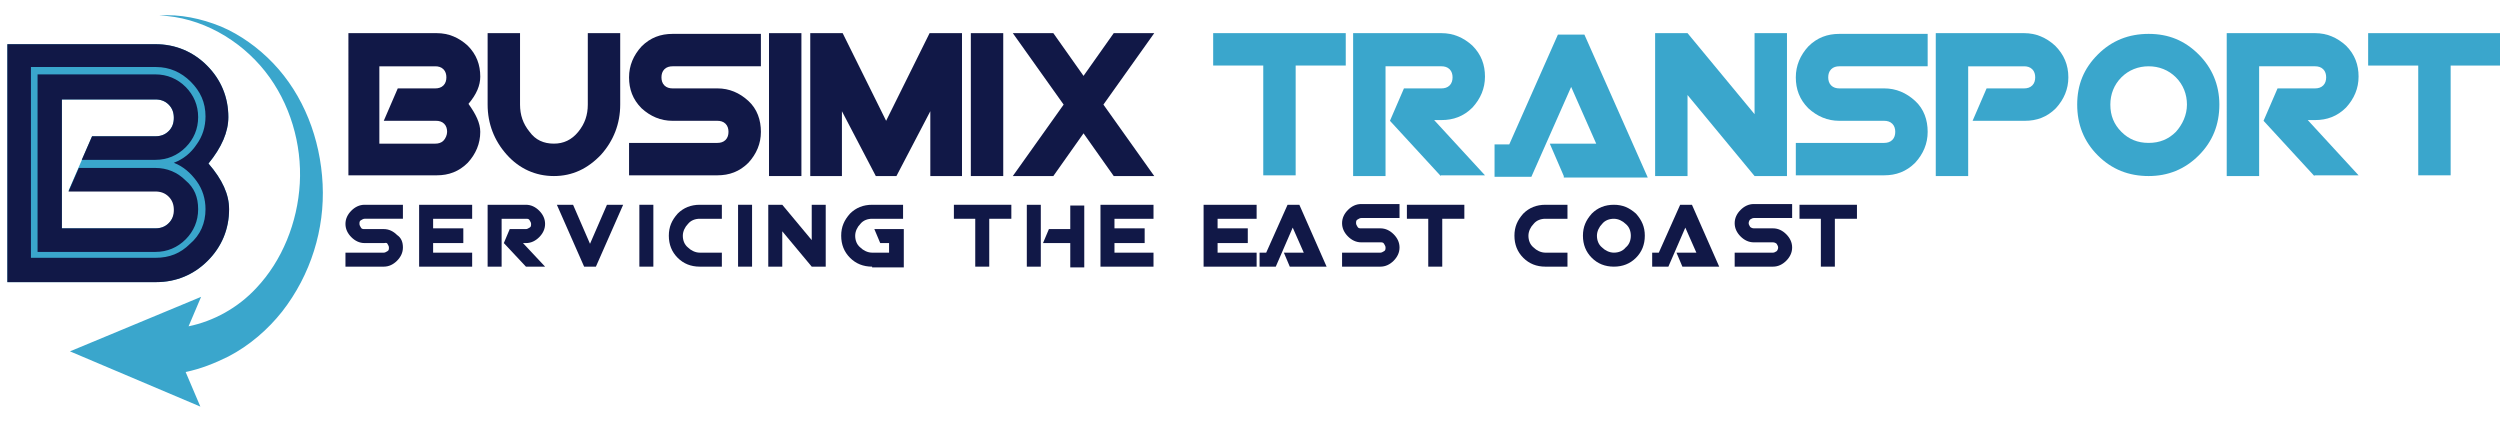 <?xml version="1.0" encoding="utf-8"?>
<!-- Generator: Adobe Illustrator 22.1.0, SVG Export Plug-In . SVG Version: 6.00 Build 0)  -->
<svg version="1.1" id="Layer_1" xmlns="http://www.w3.org/2000/svg" xmlns:xlink="http://www.w3.org/1999/xlink" x="0px" y="0px"
	 viewBox="0 0 339.4 57.1" style="enable-background:new 0 0 339.4 57.1;" xml:space="preserve">
<style type="text/css">
	.st0{fill:#111847;}
	.st1{fill:#3AA6CC;}
</style>
<g>
	<g>
		<g>
			<path class="st0" d="M65.2,17.9c0,1.6-0.6,3-1.7,4.2c-1.2,1.2-2.6,1.7-4.2,1.7h-12V4.5h12c1.6,0,3,0.6,4.2,1.7
				c1.2,1.2,1.7,2.6,1.7,4.2c0,1.2-0.5,2.4-1.6,3.7C64.6,15.5,65.2,16.7,65.2,17.9z M60.7,17.9c0-0.4-0.1-0.8-0.4-1.1
				s-0.7-0.4-1.1-0.4h-7.1l1.9-4.4h5.1c0.4,0,0.8-0.1,1.1-0.4c0.3-0.3,0.4-0.7,0.4-1.1c0-0.4-0.1-0.8-0.4-1.1
				c-0.3-0.3-0.7-0.4-1.1-0.4h-7.6v10.5h7.6c0.4,0,0.8-0.1,1.1-0.4S60.7,18.3,60.7,17.9z"/>
		</g>
		<g>
			<path class="st0" d="M84.2,14.2c0,2.6-0.9,4.9-2.6,6.8c-1.8,1.9-3.9,2.9-6.4,2.9c-2.5,0-4.7-1-6.4-2.9c-1.7-1.9-2.6-4.2-2.6-6.8
				V4.5h4.4v9.7c0,1.4,0.4,2.6,1.3,3.7c0.8,1.1,1.9,1.6,3.3,1.6c1.3,0,2.4-0.5,3.3-1.6c0.9-1.1,1.3-2.3,1.3-3.7V4.5h4.4V14.2z"/>
		</g>
		<g>
			<path class="st0" d="M103.3,17.9c0,1.6-0.6,3-1.7,4.2c-1.2,1.2-2.6,1.7-4.2,1.7h-12v-4.4h12c0.4,0,0.8-0.1,1.1-0.4
				s0.4-0.7,0.4-1.1c0-0.4-0.1-0.8-0.4-1.1s-0.7-0.4-1.1-0.4h-6.1c-1.6,0-3-0.6-4.2-1.7c-1.2-1.2-1.7-2.6-1.7-4.2s0.6-3,1.7-4.2
				c1.2-1.2,2.6-1.7,4.2-1.7h12v4.4h-12c-0.4,0-0.8,0.1-1.1,0.4c-0.3,0.3-0.4,0.7-0.4,1.1c0,0.4,0.1,0.8,0.4,1.1
				c0.3,0.3,0.7,0.4,1.1,0.4h6.1c1.6,0,3,0.6,4.2,1.7S103.3,16.3,103.3,17.9z"/>
		</g>
		<g>
			<path class="st0" d="M104.4,23.9V4.5h4.4v19.4H104.4z"/>
		</g>
		<g>
			<path class="st0" d="M126.3,23.9v-8.8l-4.6,8.8h-2.8l-4.6-8.8v8.8H110V4.5h4.4l5.9,11.9l5.9-11.9h4.4v19.4H126.3z"/>
		</g>
		<g>
			<path class="st0" d="M131.8,23.9V4.5h4.4v19.4H131.8z"/>
		</g>
		<g>
			<path class="st0" d="M151.2,23.9l-4.1-5.8l-4.1,5.8h-5.5l6.9-9.7l-6.9-9.7h5.5l4.1,5.8l4.1-5.8h5.5l-6.9,9.7l6.9,9.7H151.2z"/>
		</g>
		<g>
			<path class="st1" d="M175.9,8.9v14.9h-4.4V8.9h-6.8V4.5h18v4.4H175.9z"/>
		</g>
		<g>
			<path class="st1" d="M195.6,23.9l-6.9-7.5l1.9-4.4h5.1c0.4,0,0.8-0.1,1.1-0.4c0.3-0.3,0.4-0.7,0.4-1.1c0-0.4-0.1-0.8-0.4-1.1
				c-0.3-0.3-0.7-0.4-1.1-0.4h-7.6v14.9h-4.4V4.5h12c1.6,0,3,0.6,4.2,1.7c1.2,1.2,1.7,2.6,1.7,4.2s-0.6,3-1.7,4.2
				c-1.2,1.2-2.6,1.7-4.2,1.7h-1l6.9,7.5H195.6z"/>
		</g>
		<g>
			<path class="st1" d="M212.3,23.9l-1.9-4.4h6.3l-3.4-7.7l-5.4,12.2h-5v-4.4h2l6.6-14.9h3.6l8.6,19.4H212.3z"/>
		</g>
		<g>
			<path class="st1" d="M238.2,23.9l-9.1-11v11h-4.4V4.5h4.4l9.1,11v-11h4.4v19.4H238.2z"/>
		</g>
		<g>
			<path class="st1" d="M261.7,17.9c0,1.6-0.6,3-1.7,4.2c-1.2,1.2-2.6,1.7-4.2,1.7h-12v-4.4h12c0.4,0,0.8-0.1,1.1-0.4
				s0.4-0.7,0.4-1.1c0-0.4-0.1-0.8-0.4-1.1s-0.7-0.4-1.1-0.4h-6.1c-1.6,0-3-0.6-4.2-1.7c-1.2-1.2-1.7-2.6-1.7-4.2s0.6-3,1.7-4.2
				c1.2-1.2,2.6-1.7,4.2-1.7h12v4.4h-12c-0.4,0-0.8,0.1-1.1,0.4c-0.3,0.3-0.4,0.7-0.4,1.1c0,0.4,0.1,0.8,0.4,1.1
				c0.3,0.3,0.7,0.4,1.1,0.4h6.1c1.6,0,3,0.6,4.2,1.7S261.7,16.3,261.7,17.9z"/>
		</g>
		<g>
			<path class="st1" d="M280.8,10.5c0,1.6-0.6,3-1.7,4.2c-1.2,1.2-2.6,1.7-4.2,1.7h-7.1l1.9-4.4h5.1c0.4,0,0.8-0.1,1.1-0.4
				c0.3-0.3,0.4-0.7,0.4-1.1c0-0.4-0.1-0.8-0.4-1.1c-0.3-0.3-0.7-0.4-1.1-0.4h-7.6v14.9h-4.4V4.5h12c1.6,0,3,0.6,4.2,1.7
				C280.2,7.4,280.8,8.8,280.8,10.5z"/>
		</g>
		<g>
			<path class="st1" d="M301.3,14.2c0,2.7-0.9,5-2.8,6.9c-1.9,1.9-4.2,2.8-6.8,2.8c-2.7,0-5-0.9-6.9-2.8c-1.9-1.9-2.8-4.2-2.8-6.9
				s0.9-4.9,2.8-6.8c1.9-1.9,4.2-2.8,6.9-2.8c2.7,0,4.9,0.9,6.8,2.8C300.3,9.2,301.3,11.5,301.3,14.2z M296.9,14.2
				c0-1.4-0.5-2.7-1.5-3.7c-1-1-2.3-1.5-3.7-1.5c-1.4,0-2.7,0.5-3.7,1.5c-1,1-1.5,2.3-1.5,3.7c0,1.5,0.5,2.7,1.5,3.7
				c1,1,2.2,1.5,3.7,1.5c1.5,0,2.7-0.5,3.7-1.5C296.3,16.9,296.9,15.6,296.9,14.2z"/>
		</g>
		<g>
			<path class="st1" d="M314.2,23.9l-6.9-7.5l1.9-4.4h5.1c0.4,0,0.8-0.1,1.1-0.4c0.3-0.3,0.4-0.7,0.4-1.1c0-0.4-0.1-0.8-0.4-1.1
				c-0.3-0.3-0.7-0.4-1.1-0.4h-7.6v14.9h-4.4V4.5h12c1.6,0,3,0.6,4.2,1.7c1.2,1.2,1.7,2.6,1.7,4.2s-0.6,3-1.7,4.2
				c-1.2,1.2-2.6,1.7-4.2,1.7h-1l6.9,7.5H314.2z"/>
		</g>
		<g>
			<path class="st1" d="M332.7,8.9v14.9h-4.4V8.9h-6.8V4.5h18v4.4H332.7z"/>
		</g>
	</g>
	<g>
		<path class="st0" d="M54.7,33.6c0,0.7-0.3,1.3-0.8,1.8s-1.1,0.8-1.8,0.8h-5.2v-1.9h5.2c0.2,0,0.3-0.1,0.5-0.2s0.2-0.3,0.2-0.5
			c0-0.2-0.1-0.3-0.2-0.5S52.3,33,52.1,33h-2.6c-0.7,0-1.3-0.3-1.8-0.8c-0.5-0.5-0.8-1.1-0.8-1.8s0.3-1.3,0.8-1.8s1.1-0.8,1.8-0.8
			h5.2v1.9h-5.2c-0.2,0-0.3,0.1-0.5,0.2s-0.2,0.3-0.2,0.5c0,0.2,0.1,0.3,0.2,0.5s0.3,0.2,0.5,0.2h2.6c0.7,0,1.3,0.3,1.8,0.8
			C54.5,32.3,54.7,32.9,54.7,33.6z"/>
		<path class="st0" d="M56.9,36.2v-8.4h7.2v1.9h-5.3V31h4.1V33h-4.1v1.3h5.3v1.9H56.9z"/>
		<path class="st0" d="M71.4,36.2l-3-3.2l0.8-1.9h2.2c0.2,0,0.3-0.1,0.5-0.2s0.2-0.3,0.2-0.5c0-0.2-0.1-0.3-0.2-0.5
			s-0.3-0.2-0.5-0.2h-3.3v6.5h-1.9v-8.4h5.2c0.7,0,1.3,0.3,1.8,0.8s0.8,1.1,0.8,1.8s-0.3,1.3-0.8,1.8c-0.5,0.5-1.1,0.8-1.8,0.8H71
			l3,3.2H71.4z"/>
		<path class="st0" d="M80.9,36.2h-1.6l-3.7-8.4h2.2l2.3,5.3l2.3-5.3h2.2L80.9,36.2z"/>
		<path class="st0" d="M86.8,36.2v-8.4h1.9v8.4H86.8z"/>
		<path class="st0" d="M95,36.2c-1.2,0-2.2-0.4-3-1.2c-0.8-0.8-1.2-1.8-1.2-3c0-1.2,0.4-2.1,1.2-3c0.8-0.8,1.8-1.2,3-1.2h3v1.9h-3
			c-0.6,0-1.2,0.2-1.6,0.7c-0.4,0.4-0.7,1-0.7,1.6c0,0.6,0.2,1.2,0.7,1.6c0.4,0.4,1,0.7,1.6,0.7h3v1.9H95z"/>
		<path class="st0" d="M100.2,36.2v-8.4h1.9v8.4H100.2z"/>
		<path class="st0" d="M110.2,36.2l-4-4.8v4.8h-1.9v-8.4h1.9l4,4.8v-4.8h1.9v8.4H110.2z"/>
		<path class="st0" d="M118.4,36.2c-1.2,0-2.2-0.4-3-1.2c-0.8-0.8-1.2-1.8-1.2-3c0-1.2,0.4-2.1,1.2-3c0.8-0.8,1.8-1.2,3-1.2h4.2v1.9
			h-4.2c-0.6,0-1.2,0.2-1.6,0.7c-0.4,0.4-0.7,1-0.7,1.6c0,0.6,0.2,1.2,0.7,1.6c0.4,0.4,1,0.7,1.6,0.7h2.3V33h-1.2l-0.8-1.9h4v5.2
			H118.4z"/>
		<path class="st0" d="M134.3,29.7v6.5h-1.9v-6.5h-2.9v-1.9h7.8v1.9H134.3z"/>
		<path class="st0" d="M139.4,36.2v-8.4h1.9v8.4H139.4z M145.3,36.2V33h-3.7l0.8-1.9h2.9v-3.2h1.9v8.4H145.3z"/>
		<path class="st0" d="M149.4,36.2v-8.4h7.2v1.9h-5.3V31h4.1V33h-4.1v1.3h5.3v1.9H149.4z"/>
		<path class="st0" d="M163.4,36.2v-8.4h7.2v1.9h-5.3V31h4.1V33h-4.1v1.3h5.3v1.9H163.4z"/>
		<path class="st0" d="M175.1,36.2l-0.8-1.9h2.7l-1.5-3.4l-2.3,5.3H171v-1.9h0.9l2.9-6.5h1.6l3.7,8.4H175.1z"/>
		<path class="st0" d="M190,33.6c0,0.7-0.3,1.3-0.8,1.8s-1.1,0.8-1.8,0.8h-5.2v-1.9h5.2c0.2,0,0.3-0.1,0.5-0.2s0.2-0.3,0.2-0.5
			c0-0.2-0.1-0.3-0.2-0.5s-0.3-0.2-0.5-0.2h-2.6c-0.7,0-1.3-0.3-1.8-0.8c-0.5-0.5-0.8-1.1-0.8-1.8s0.3-1.3,0.8-1.8s1.1-0.8,1.8-0.8
			h5.2v1.9h-5.2c-0.2,0-0.3,0.1-0.5,0.2s-0.2,0.3-0.2,0.5c0,0.2,0.1,0.3,0.2,0.5s0.3,0.2,0.5,0.2h2.6c0.7,0,1.3,0.3,1.8,0.8
			C189.7,32.3,190,32.9,190,33.6z"/>
		<path class="st0" d="M195.8,29.7v6.5h-1.9v-6.5h-2.9v-1.9h7.8v1.9H195.8z"/>
		<path class="st0" d="M209.8,36.2c-1.2,0-2.2-0.4-3-1.2c-0.8-0.8-1.2-1.8-1.2-3c0-1.2,0.4-2.1,1.2-3c0.8-0.8,1.8-1.2,3-1.2h3v1.9
			h-3c-0.6,0-1.2,0.2-1.6,0.7c-0.4,0.4-0.7,1-0.7,1.6c0,0.6,0.2,1.2,0.7,1.6c0.4,0.4,1,0.7,1.6,0.7h3v1.9H209.8z"/>
		<path class="st0" d="M223.3,32c0,1.2-0.4,2.2-1.2,3c-0.8,0.8-1.8,1.2-3,1.2s-2.2-0.4-3-1.2c-0.8-0.8-1.2-1.8-1.2-3
			c0-1.2,0.4-2.1,1.2-3c0.8-0.8,1.8-1.2,3-1.2s2.1,0.4,3,1.2C222.9,29.9,223.3,30.8,223.3,32z M221.4,32c0-0.6-0.2-1.2-0.7-1.6
			c-0.4-0.4-1-0.7-1.6-0.7c-0.6,0-1.2,0.2-1.6,0.7c-0.4,0.4-0.7,1-0.7,1.6c0,0.6,0.2,1.2,0.7,1.6c0.4,0.4,1,0.7,1.6,0.7
			c0.6,0,1.2-0.2,1.6-0.7C221.2,33.2,221.4,32.6,221.4,32z"/>
		<path class="st0" d="M228.4,36.2l-0.8-1.9h2.7l-1.5-3.4l-2.3,5.3h-2.2v-1.9h0.9l2.9-6.5h1.6l3.7,8.4H228.4z"/>
		<path class="st0" d="M243.3,33.6c0,0.7-0.3,1.3-0.8,1.8s-1.1,0.8-1.8,0.8h-5.2v-1.9h5.2c0.2,0,0.3-0.1,0.5-0.2
			c0.1-0.1,0.2-0.3,0.2-0.5c0-0.2-0.1-0.3-0.2-0.5c-0.1-0.1-0.3-0.2-0.5-0.2h-2.6c-0.7,0-1.3-0.3-1.8-0.8c-0.5-0.5-0.8-1.1-0.8-1.8
			s0.3-1.3,0.8-1.8s1.1-0.8,1.8-0.8h5.2v1.9h-5.2c-0.2,0-0.3,0.1-0.5,0.2c-0.1,0.1-0.2,0.3-0.2,0.5c0,0.2,0.1,0.3,0.2,0.5
			c0.1,0.1,0.3,0.2,0.5,0.2h2.6c0.7,0,1.3,0.3,1.8,0.8C243,32.3,243.3,32.9,243.3,33.6z"/>
		<path class="st0" d="M249.1,29.7v6.5h-1.9v-6.5h-2.9v-1.9h7.8v1.9H249.1z"/>
	</g>
</g>
<g>
	<path class="st1" d="M37.1,8.6c-2-2.1-4.5-3.9-7.1-5c-2.7-1.1-5.6-1.7-8.4-1.5c5.7,0.2,11,3.3,14.4,7.6c3.4,4.3,5,9.9,4.7,15.2
		c-0.3,5.3-2.4,10.5-5.9,14.2c-2.5,2.7-5.8,4.5-9.2,5.2l1.7-4L9.5,47.7l17.7,7.5l-2-4.7c2-0.4,4-1.2,5.8-2.1
		c2.9-1.5,5.4-3.7,7.3-6.1c3.9-5,5.8-11.2,5.5-17.3C43.5,18.8,41.2,12.9,37.1,8.6z"/>
	<g>
		<g>
			<path class="st1" d="M31.1,28.4c0,2.7-1,5.1-2.9,7c-1.9,1.9-4.3,2.9-7,2.9H1V6h20.1c2.7,0,5.1,1,7,2.9c1.9,1.9,2.9,4.3,2.9,7
				c0,2-0.9,4.1-2.7,6.3C30.2,24.4,31.1,26.4,31.1,28.4z M23.7,28.4c0-0.7-0.2-1.3-0.7-1.8c-0.5-0.5-1.1-0.7-1.8-0.7H9.3l3.2-7.4
				h8.6c0.7,0,1.3-0.2,1.8-0.7c0.5-0.5,0.7-1.1,0.7-1.8c0-0.7-0.2-1.3-0.7-1.8c-0.5-0.5-1.1-0.7-1.8-0.7H8.4V31h12.7
				c0.7,0,1.3-0.2,1.8-0.7C23.4,29.8,23.7,29.2,23.7,28.4z"/>
		</g>
		<g>
			<path class="st0" d="M31.1,28.4c0,2.7-1,5.1-2.9,7c-1.9,1.9-4.3,2.9-7,2.9H1V6h20.1c2.7,0,5.1,1,7,2.9c1.9,1.9,2.9,4.3,2.9,7
				c0,2-0.9,4.1-2.7,6.3C30.2,24.4,31.1,26.4,31.1,28.4z M27.9,28.4c0-1.4-0.4-2.7-1.2-3.8c-0.8-1.1-1.8-2-3.1-2.5
				c1.3-0.5,2.3-1.3,3.1-2.5c0.8-1.1,1.2-2.4,1.2-3.8c0-1.9-0.7-3.4-2-4.7c-1.3-1.3-2.9-2-4.7-2H4.2v25.9h16.9
				c1.9,0,3.4-0.6,4.7-1.9C27.2,31.9,27.9,30.3,27.9,28.4z M26.9,28.4c0,1.6-0.6,3-1.7,4.1c-1.1,1.1-2.5,1.7-4.1,1.7h-16V10.1h16
				c1.6,0,3,0.6,4.1,1.7c1.1,1.1,1.7,2.5,1.7,4.1c0,1.6-0.6,3-1.7,4.1c-1.1,1.1-2.5,1.7-4.1,1.7h-10l1.4-3.2h8.6
				c0.7,0,1.3-0.2,1.8-0.7c0.5-0.5,0.7-1.1,0.7-1.8c0-0.7-0.2-1.3-0.7-1.8c-0.5-0.5-1.1-0.7-1.8-0.7H8.4V31h12.7
				c0.7,0,1.3-0.2,1.8-0.7c0.5-0.5,0.7-1.1,0.7-1.8c0-0.7-0.2-1.3-0.7-1.8c-0.5-0.5-1.1-0.7-1.8-0.7H9.3l1.4-3.2h10.4
				c1.6,0,3,0.6,4.1,1.7C26.4,25.5,26.9,26.8,26.9,28.4z"/>
		</g>
	</g>
</g>
</svg>
